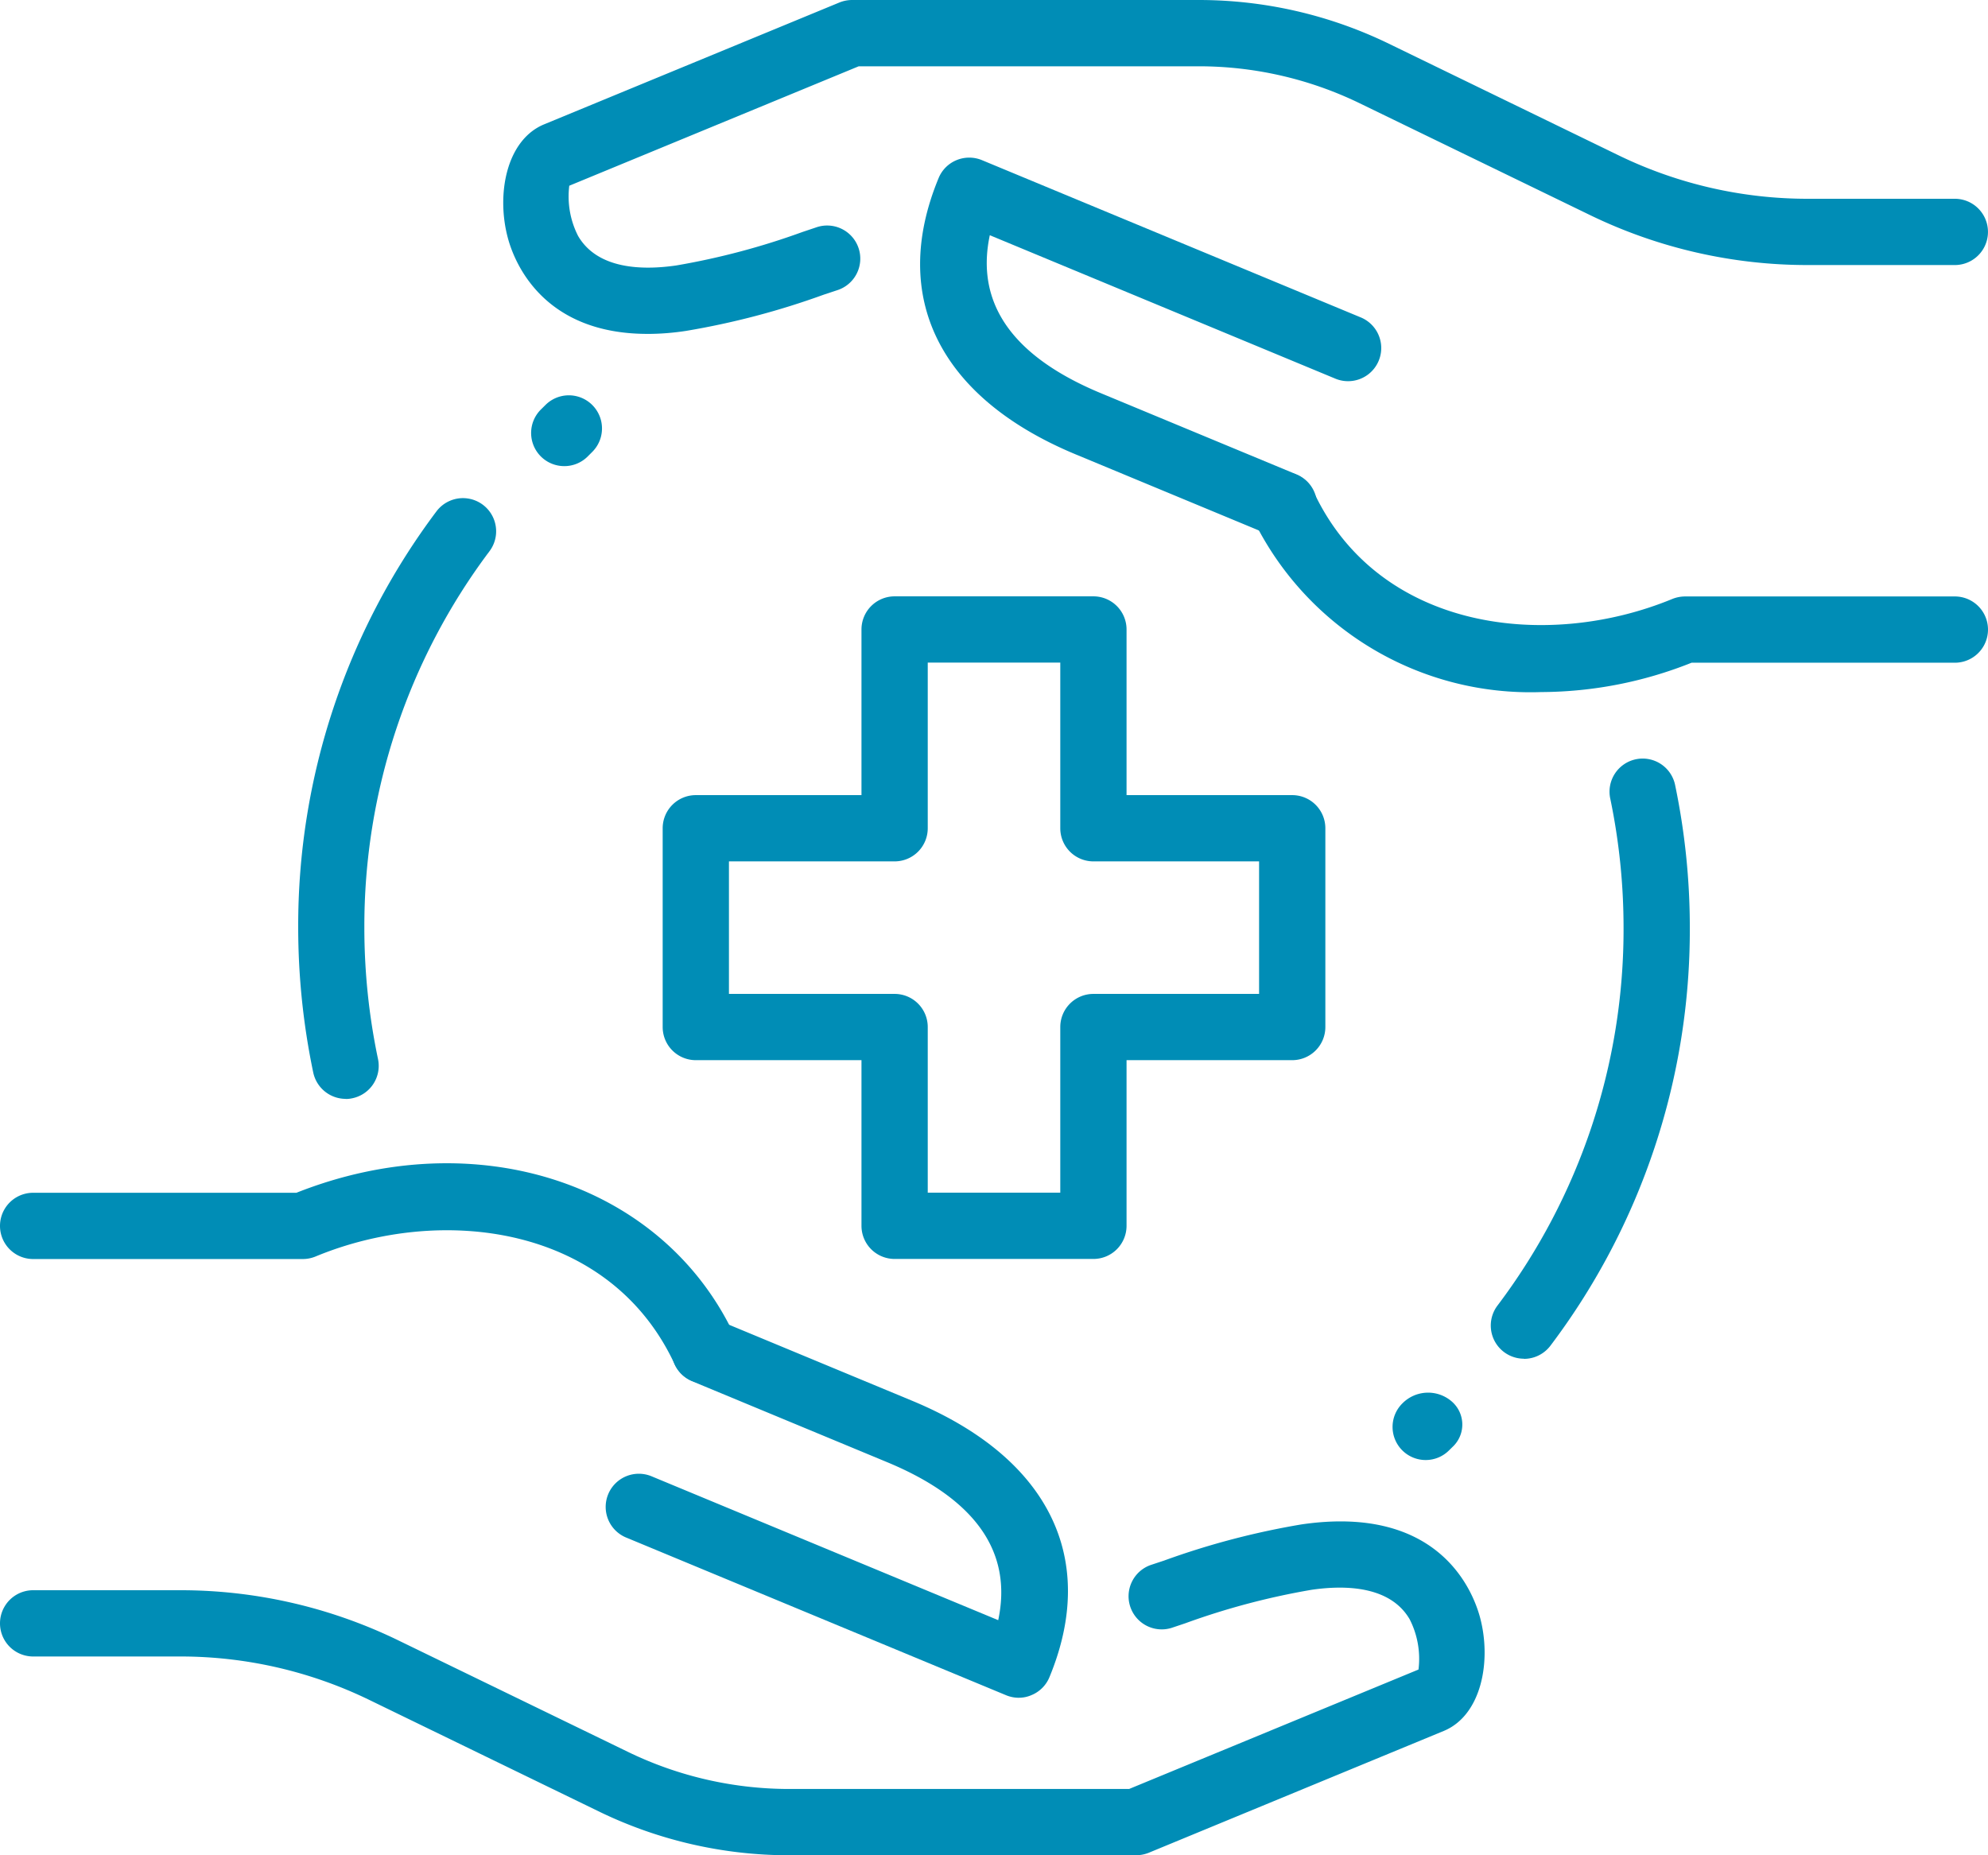 <svg xmlns="http://www.w3.org/2000/svg" width="69.899" height="65.239" viewBox="0 0 69.899 65.239">
  <g id="healthcare_x2C__medical_x2C__protection_1_" transform="translate(-1 -2)">
    <g id="XMLID_451_" transform="translate(1 2)">
      <g id="XMLID_493_">
        <g id="XMLID_513_" transform="translate(52.416 26.698)">
          <path id="Trazado_979270" data-name="Trazado 979270" d="M24.66,34.539a1.166,1.166,0,0,1-.93-1.866A21.943,21.943,0,0,0,28.165,19.38a22.26,22.26,0,0,0-.464-4.52,1.165,1.165,0,1,1,2.281-.473,24.571,24.571,0,0,1,.513,4.993,24.272,24.272,0,0,1-4.9,14.7,1.165,1.165,0,0,1-.932.464Z" transform="translate(-23.496 -13.459)" fill="#008db6"/>
        </g>
        <g id="XMLID_511_" transform="translate(10.485 17.513)">
          <path id="Trazado_979271" data-name="Trazado 979271" d="M7.168,30.644a1.169,1.169,0,0,1-1.139-.925,24.939,24.939,0,0,1-.529-5.1A24.249,24.249,0,0,1,10.36,9.986a1.165,1.165,0,1,1,1.866,1.4,21.929,21.929,0,0,0-4.4,13.241,22.4,22.4,0,0,0,.48,4.616,1.164,1.164,0,0,1-.9,1.379,1.086,1.086,0,0,1-.242.026Z" transform="translate(-5.5 -9.516)" fill="#008db6"/>
        </g>
        <g id="XMLID_508_" transform="translate(23.3 20.97)">
          <path id="Trazado_979272" data-name="Trazado 979272" d="M26.145,34.3h-6.99a1.165,1.165,0,0,1-1.165-1.165V27.31H12.165A1.165,1.165,0,0,1,11,26.145v-6.99a1.165,1.165,0,0,1,1.165-1.165H17.99V12.165A1.165,1.165,0,0,1,19.155,11h6.99a1.165,1.165,0,0,1,1.165,1.165V17.99h5.825A1.165,1.165,0,0,1,34.3,19.155v6.99a1.165,1.165,0,0,1-1.165,1.165H27.31v5.825A1.165,1.165,0,0,1,26.145,34.3ZM20.32,31.97h4.66V26.145a1.165,1.165,0,0,1,1.165-1.165H31.97V20.32H26.145a1.165,1.165,0,0,1-1.165-1.165V13.33H20.32v5.825a1.165,1.165,0,0,1-1.165,1.165H13.33v4.66h5.825a1.165,1.165,0,0,1,1.165,1.165Z" transform="translate(-11 -11)" fill="#008db6"/>
        </g>
        <g id="XMLID_501_" transform="translate(0 40.9)">
          <g id="XMLID_506_" transform="translate(0 12.601)">
            <path id="Trazado_979273" data-name="Trazado 979273" d="M40.938,36.7H28.727a15.291,15.291,0,0,1-6.608-1.51l-8.162-3.966A15.19,15.19,0,0,0,7.34,29.71H2.165a1.165,1.165,0,1,1,0-2.33H7.34a17.5,17.5,0,0,1,7.631,1.747l8.16,3.963a12.991,12.991,0,0,0,5.6,1.279H40.7l10.175-4.2a3.058,3.058,0,0,0-.31-1.766c-.683-1.174-2.26-1.212-3.455-1.037a25.579,25.579,0,0,0-4.436,1.177l-.48.161a1.165,1.165,0,0,1-.734-2.211l.471-.156a27.413,27.413,0,0,1,4.835-1.272c4.8-.7,6,2.3,6.263,3.236.426,1.54.072,3.467-1.258,4.024L41.381,36.616A1.245,1.245,0,0,1,40.938,36.7Z" transform="translate(-1 -24.962)" fill="#008db6"/>
          </g>
          <g id="XMLID_504_" transform="translate(0 0)">
            <path id="Trazado_979274" data-name="Trazado 979274" d="M25.779,27.3a1.168,1.168,0,0,1-1.058-.673c-2.283-4.914-8.215-5.618-12.626-3.789a1.178,1.178,0,0,1-.447.089H2.165a1.165,1.165,0,1,1,0-2.33h9.257c6.307-2.5,12.9-.354,15.415,5.049a1.168,1.168,0,0,1-.566,1.549,1.228,1.228,0,0,1-.492.1Z" transform="translate(-1 -19.554)" fill="#008db6"/>
          </g>
          <g id="XMLID_502_" transform="translate(21.316 5.419)">
            <path id="Trazado_979275" data-name="Trazado 979275" d="M24.654,35.262a1.175,1.175,0,0,1-.445-.089L10.867,29.635a1.166,1.166,0,1,1,.895-2.153l12.169,5.051c.51-2.4-.8-4.271-3.926-5.564l-6.857-2.847a1.166,1.166,0,0,1,.895-2.153L20.9,24.816c4.8,1.99,6.564,5.534,4.832,9.721a1.157,1.157,0,0,1-.631.631,1.1,1.1,0,0,1-.445.093Z" transform="translate(-10.149 -21.88)" fill="#008db6"/>
          </g>
        </g>
        <g id="XMLID_494_" transform="translate(17.695)">
          <g id="XMLID_499_">
            <path id="Trazado_979276" data-name="Trazado 979276" d="M13.665,13.741c-3.665,0-4.667-2.5-4.9-3.341-.426-1.54-.072-3.467,1.258-4.024L20.418,2.086A1.2,1.2,0,0,1,20.86,2H33.069a15.291,15.291,0,0,1,6.608,1.51l8.162,3.966A15.207,15.207,0,0,0,54.458,8.99h5.175a1.165,1.165,0,1,1,0,2.33H54.458a17.5,17.5,0,0,1-7.631-1.747l-8.16-3.961a12.96,12.96,0,0,0-5.6-1.281H21.093l-10.177,4.2a3.058,3.058,0,0,0,.31,1.766c.685,1.174,2.258,1.212,3.455,1.037a25.579,25.579,0,0,0,4.436-1.177l.48-.161a1.165,1.165,0,1,1,.734,2.211l-.471.156a27.413,27.413,0,0,1-4.835,1.272,9.041,9.041,0,0,1-1.361.107Z" transform="translate(-8.595 -2)" fill="#008db6"/>
          </g>
          <g id="XMLID_497_" transform="translate(26.258 16.593)">
            <path id="Trazado_979277" data-name="Trazado 979277" d="M30.1,16.865a10.847,10.847,0,0,1-10.131-6.086A1.166,1.166,0,0,1,22.089,9.8c2.281,4.912,8.211,5.613,12.626,3.789a1.222,1.222,0,0,1,.447-.086h9.483a1.165,1.165,0,1,1,0,2.33H35.388A14.368,14.368,0,0,1,30.1,16.865Z" transform="translate(-19.864 -9.122)" fill="#008db6"/>
          </g>
          <g id="XMLID_495_" transform="translate(14.656 5.543)">
            <path id="Trazado_979278" data-name="Trazado 979278" d="M27.67,17.755a1.169,1.169,0,0,1-.447-.089l-6.855-2.847c-4.8-1.99-6.564-5.534-4.832-9.721a1.157,1.157,0,0,1,.631-.631,1.172,1.172,0,0,1,.892,0L30.4,10.006a1.166,1.166,0,0,1-.895,2.153L17.336,7.107c-.51,2.4.8,4.271,3.926,5.564l6.857,2.847a1.162,1.162,0,0,1-.45,2.237Z" transform="translate(-14.885 -4.379)" fill="#008db6"/>
          </g>
        </g>
      </g>
      <g id="XMLID_491_" transform="translate(48.964 48.969)">
        <path id="Trazado_979279" data-name="Trazado 979279" d="M23.18,25.389a1.164,1.164,0,0,1-.825-1.987,1.27,1.27,0,0,1,1.729-.082,1.073,1.073,0,0,1,.082,1.566L24,25.049A1.161,1.161,0,0,1,23.18,25.389Z" transform="translate(-22.015 -23.017)" fill="#008db6"/>
      </g>
      <g id="XMLID_484_" transform="translate(18.674 13.898)">
        <path id="Trazado_979280" data-name="Trazado 979280" d="M10.18,10.458a1.165,1.165,0,0,1-.818-1.994L9.528,8.3A1.165,1.165,0,0,1,11.163,9.96L11,10.123A1.159,1.159,0,0,1,10.18,10.458Z" transform="translate(-9.015 -7.965)" fill="#008db6"/>
      </g>
    </g>
  </g>
</svg>
